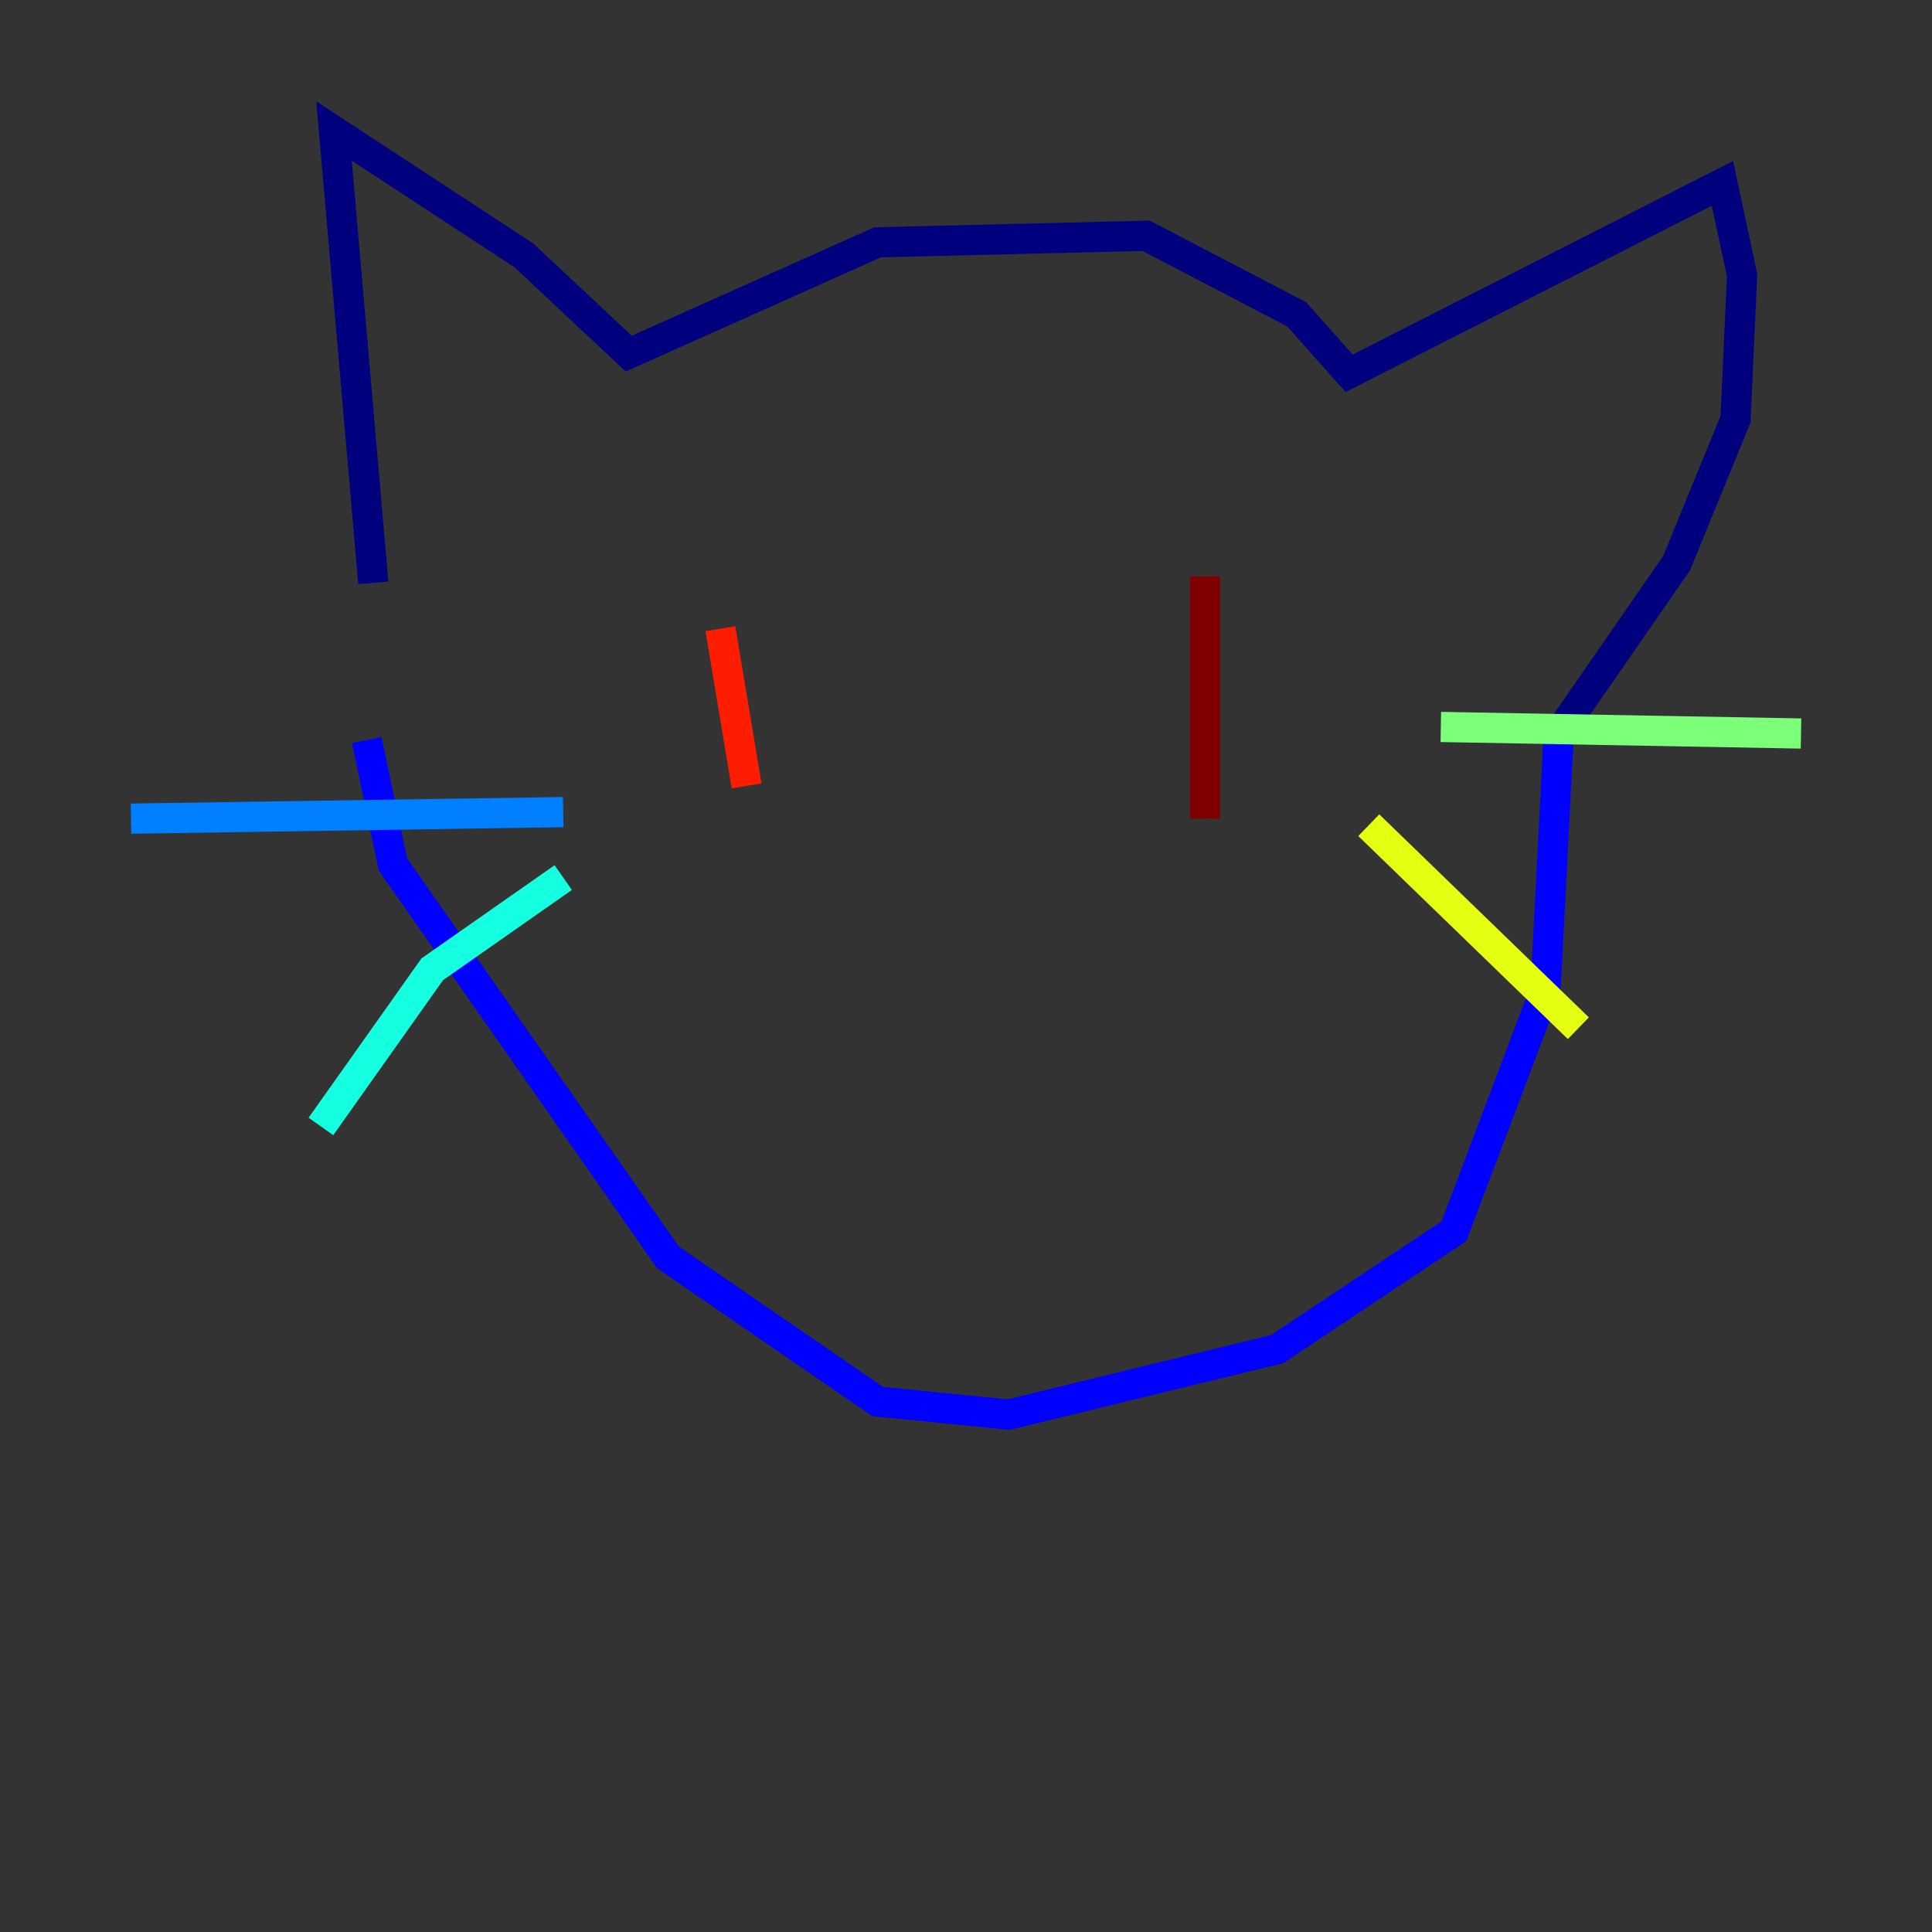 <?xml version="1.0" encoding="utf-8" ?>
<svg baseProfile="tiny" height="128" version="1.2" viewBox="0,0,128,128" width="128" xmlns="http://www.w3.org/2000/svg" xmlns:ev="http://www.w3.org/2001/xml-events" xmlns:xlink="http://www.w3.org/1999/xlink"><rect x="0" y="0" width="128" height="128" fill="#333333" stroke="none"/><defs /><polyline fill="none" points="24.732,38.617 22.129,8.678 34.712,16.922 41.654,23.43 58.142,16.054 75.932,15.62 85.912,20.827 89.383,24.732 114.115,12.149 115.417,18.224 114.983,27.77 111.078,37.315 103.268,48.597" stroke="#00007f" stroke-width="2" /><polyline fill="none" points="103.268,48.597 102.4,65.519 96.325,81.573 84.61,89.383 66.82,93.722 58.142,92.854 44.258,83.308 26.034,57.275 24.298,49.031" stroke="#0000ff" stroke-width="2" /><polyline fill="none" points="37.315,53.803 8.678,54.237" stroke="#0080ff" stroke-width="2" /><polyline fill="none" points="37.315,58.142 28.637,64.217 21.261,74.63" stroke="#15ffe1" stroke-width="2" /><polyline fill="none" points="95.458,48.163 119.322,48.597" stroke="#7cff79" stroke-width="2" /><polyline fill="none" points="90.685,54.671 104.57,68.122" stroke="#e4ff12" stroke-width="2" /><polyline fill="none" points="59.01,36.014 59.01,36.014" stroke="#ff9400" stroke-width="2" /><polyline fill="none" points="47.729,41.654 49.464,52.068" stroke="#ff1d00" stroke-width="2" /><polyline fill="none" points="79.837,38.183 79.837,54.237" stroke="#7f0000" stroke-width="2" /></svg>
